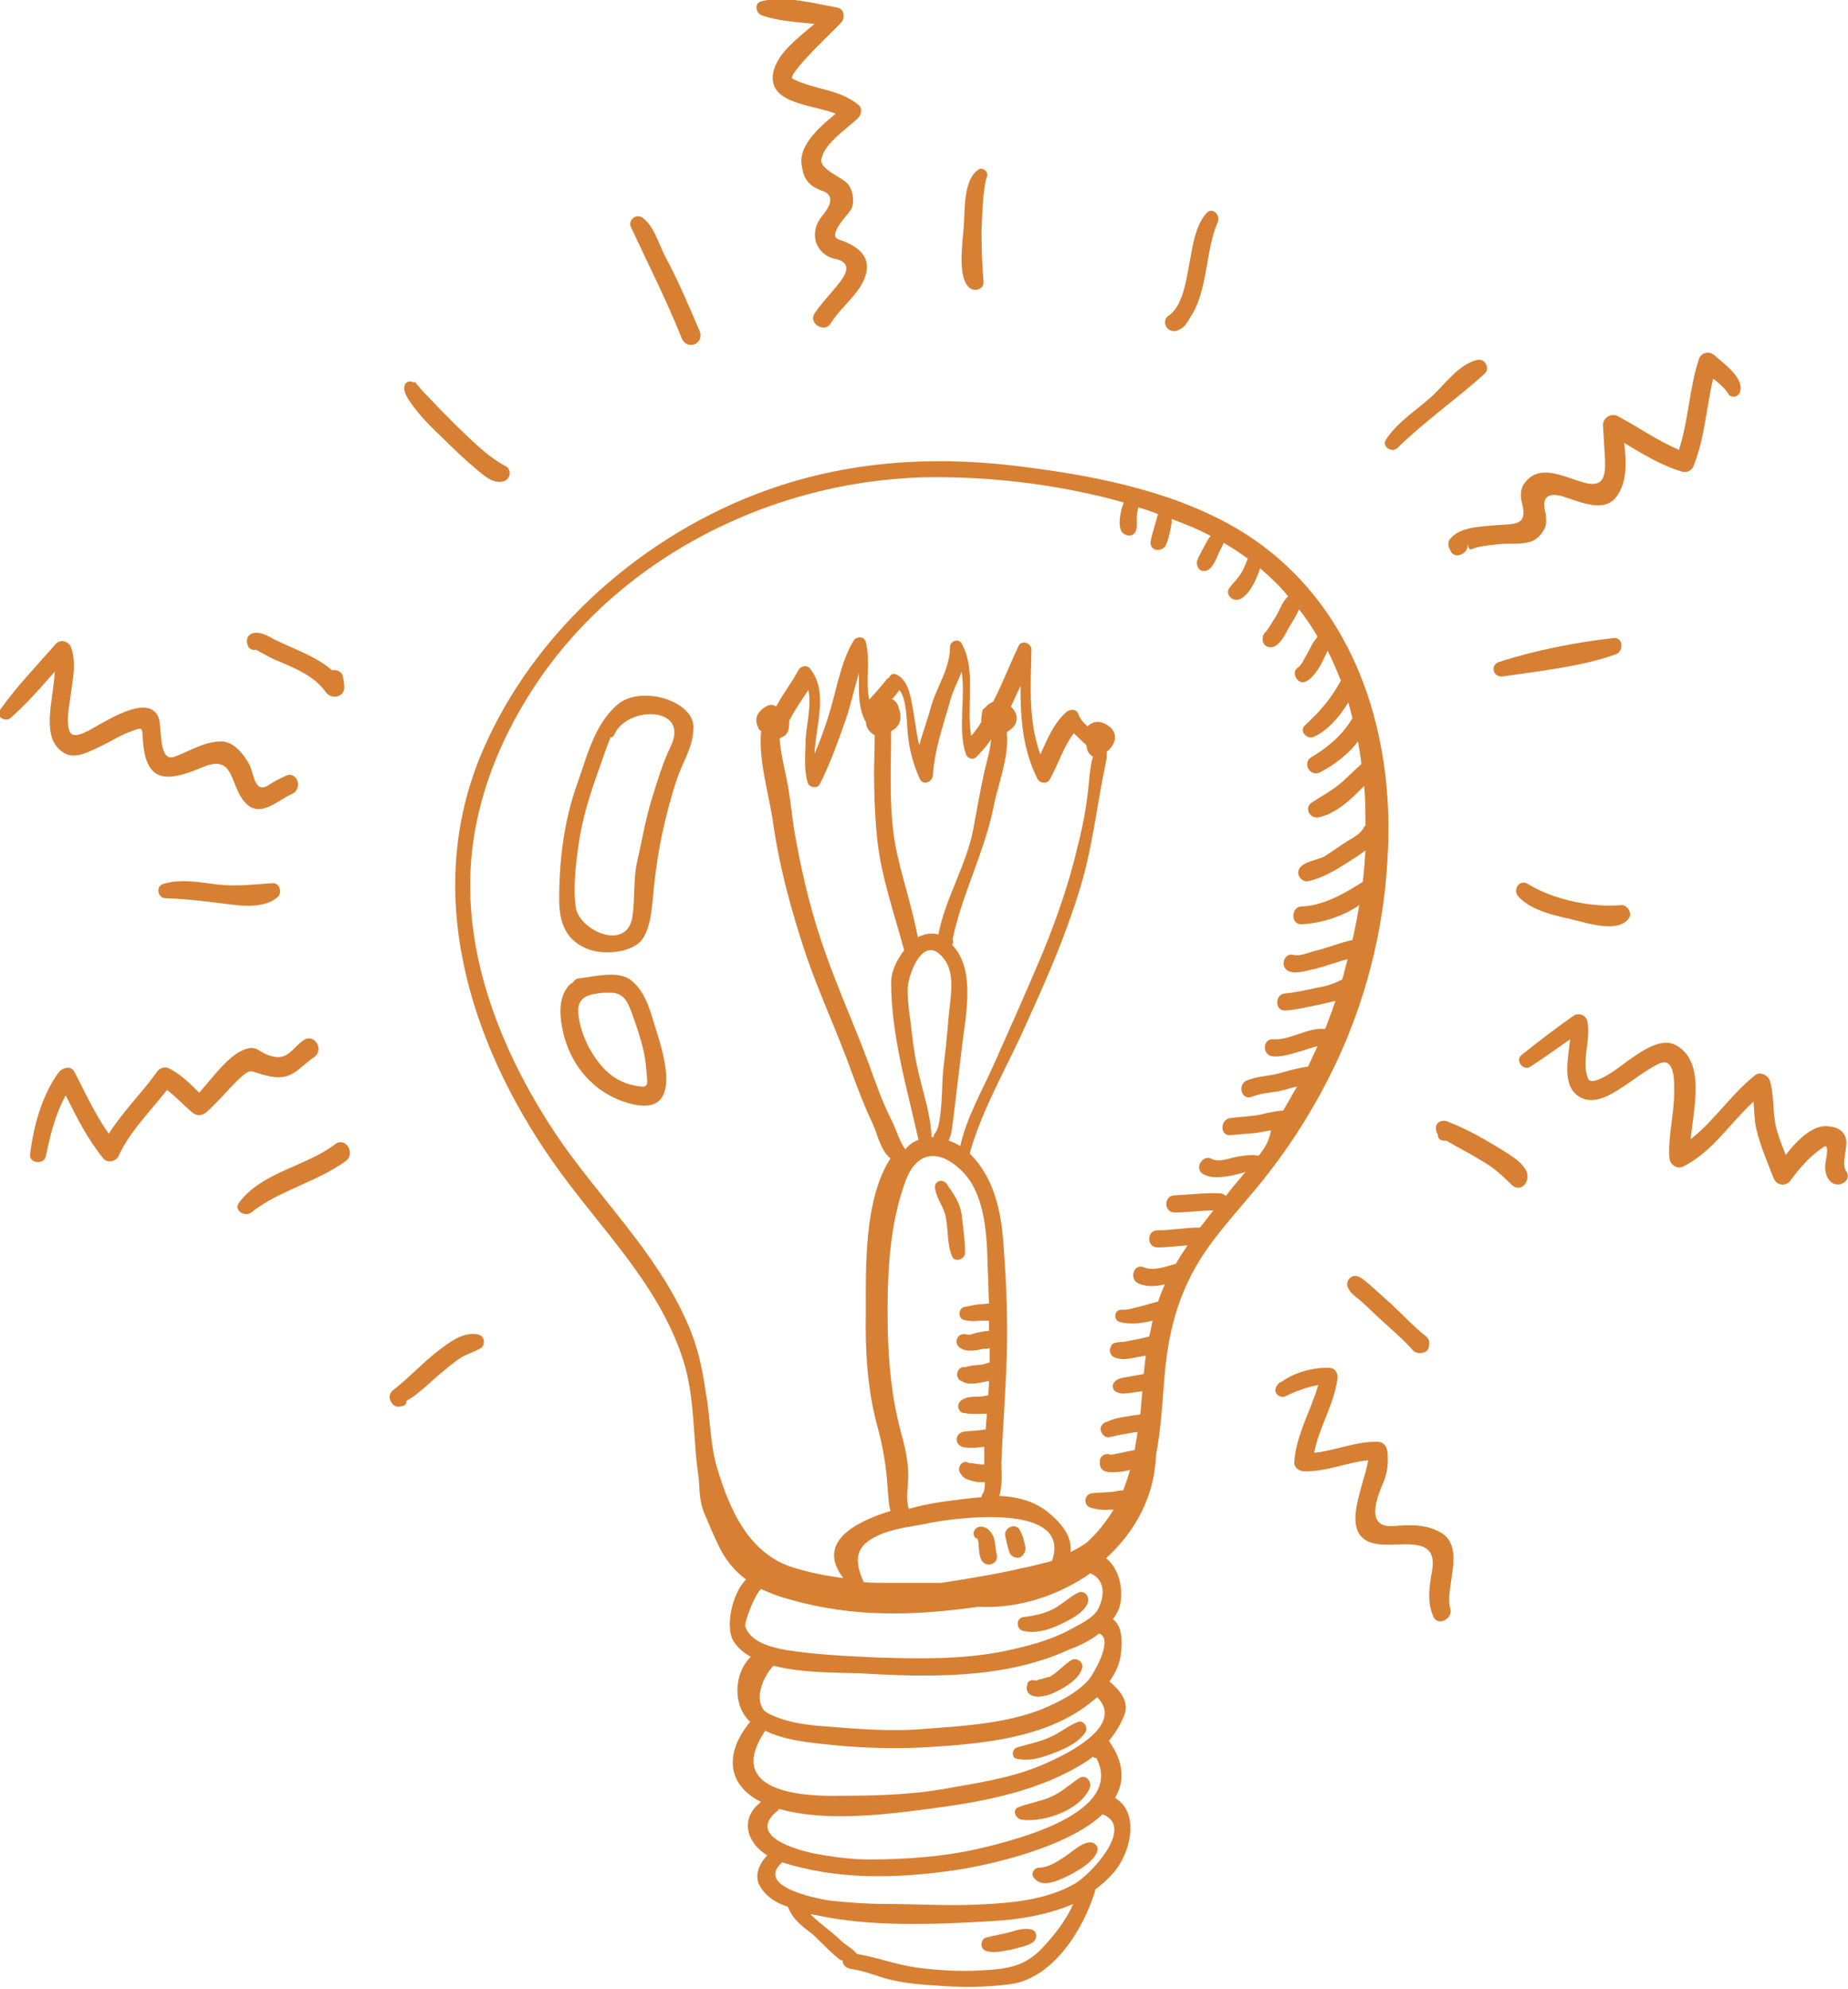 <?xml version="1.0" encoding="utf-8"?>
<!-- Generator: Adobe Illustrator 16.0.0, SVG Export Plug-In . SVG Version: 6.00 Build 0)  -->
<!DOCTYPE svg PUBLIC "-//W3C//DTD SVG 1.1//EN" "http://www.w3.org/Graphics/SVG/1.1/DTD/svg11.dtd">
<svg version="1.1" xmlns="http://www.w3.org/2000/svg" xmlns:xlink="http://www.w3.org/1999/xlink" x="0px" y="0px" width="270px"
	 height="290.5px" viewBox="0 0 270 290.5" style="enable-background:new 0 0 270 290.5;" xml:space="preserve">
<style type="text/css">
<![CDATA[
	.st0{fill:#D78033;}
]]>
</style>
<g id="background">
</g>
<g id="illustration">
	<g>
		<path class="st0" d="M202.7,125.8c1.3-19.3-5.2-39.1-22.7-49c-9.6-5.4-21.1-7.5-32-8.8c-12.1-1.4-24.1-0.6-35.7,3.5
			C94.2,77.9,78.1,92,70.5,109.7c-8.8,20.5-2,42.4,10.2,59.9c6.7,9.6,15.4,17.6,19.1,29c1.8,5.6,1.4,11.7,2.3,17.4
			c0.1,1.6,0.1,3.2,0.7,4.8c0.8,1.9,1.6,3.8,2.5,5.6c1,1.8,2.2,3.2,3.7,4.3c-2.1,2.1-3,6.9-1.9,8.9c0.6,1,1.5,1.8,2.6,2.4
			c-2.5,2.4-2.7,7.1-0.1,9.5c-3.8,4.6-3.4,9.2,1.6,11.7c-3.2,2.4-2.1,6,0.9,7.8c-1.2,1.2-2,3.1-1,4.6c0.9,1.5,2.4,2.4,4,2.9
			c0.7,1.8,2,2.8,3.6,4c0.6,0.5,4.3,4.4,4.4,3.8c0,0.8,0.6,1.2,1.3,1.3c2.2,0.3,4.2,1.3,6.3,1.7c1.9,0.4,3.9,0.6,5.9,0.7
			c3.7,0.3,7.4,0.3,11.1-0.2c6.2-0.9,10.6-8,12.3-13.6c0-0.1,0-0.1,0-0.2c1.2-0.9,2.3-1.9,3.2-3.1c2.2-3.1,3.1-8.3-0.3-10.3
			c1.4-2.3,1.4-5-0.8-8.2c0-0.1-0.1-0.1-0.1-0.1c0.9-1.1,1.6-2.2,2.2-3.6c0.9-2.2-0.6-3.8-2.1-5.1c0.9-1.3,1.6-2.7,1.7-4.4
			c0.2-1.7,0.1-3.7-1.2-4.7c0.7-0.9,1.2-2,1.2-3.3c0.1-2.3-0.7-4.4-2.2-5.6c4.3-3.9,7.1-9.1,7.3-15.1c0.7-3.6,0.9-7.2,1.2-10.9
			c0.5-6.8,2-12.8,5.8-18.5c2.9-4.3,6.6-8,9.7-12.1c3.7-4.8,6.8-9.9,9.4-15.3C199.4,146.5,202.1,136.3,202.7,125.8z M129.2,223.9
			c2.2-0.8,4.6-1,6.9-1.5c3.6-0.7,20.6-3,17.6,5.6c0,0,0,0,0,0c-1.5,0.4-3.1,0.8-4.6,1.1c-3.9,0.9-7.7,1.5-11.6,2.1
			c-2.6,0-5.2,0-7.8,0c-1.1,0-2.3,0-3.5-0.1C124.5,227.4,125.2,225.4,129.2,223.9z M132.7,215.6c0-2.2-0.5-4.4-1.1-6.5
			c-1.3-4.9-1.8-10-1.9-15.1c-0.1-7.1,0.1-14.7,2.6-21.5c1.6-4.3,4.8-4.8,8.2-1.5c3.5,3.4,3.7,9.6,3.8,14.1c0.1,1.8,0.1,3.5,0.2,5.3
			c-0.4,0-0.8,0.1-1.1,0.1c-0.5,0-1,0.1-1.5,0.2c-0.4,0.1-0.9,0.2-1,0.2c-0.9,0.2-1,1.7,0,1.9c0.8,0.2,1.5,0.2,2.3,0.1
			c0.4,0,0.9,0,1.3,0c0,0.5,0,1,0,1.5c-0.5,0-1,0.1-1.5,0.2c-0.6,0.1-1.3,0.5-1.9,0.3c-1.2-0.3-1.9,1.3-0.8,2
			c0.8,0.5,1.6,0.4,2.5,0.3c0.4-0.1,0.8-0.2,1.2-0.2c0.2,0,0.4,0,0.6-0.1c0,0.7,0,1.4,0,2.1c-0.4,0.1-0.7,0.2-1,0.3
			c-0.6,0.1-1.8,0.1-2.6,0.4c-0.4-0.1-0.9,0.1-1.1,0.7c-0.1,0.3-0.1,0.6,0.1,0.9c0.1,0.2,0.2,0.3,0.4,0.4c0,0,0,0,0.1,0
			c0.8,0.7,2.6,0.3,3.5,0.1c0.1,0,0.3-0.1,0.5-0.1c0,0.7-0.1,1.4-0.1,2.1c-0.5,0.1-1,0.2-1.4,0.2c-0.8,0-2,0-2.6,0.6
			c-0.8,0.6-0.3,1.9,0.6,1.8c0.8,0.2,1.9,0.1,2.5,0.1c0.2,0,0.5,0,0.7,0c-0.1,0.8-0.1,1.6-0.2,2.3c-0.3,0-0.6,0.1-0.9,0.1
			c-0.7,0.1-1.5,0.1-2.2,0.2c-1.5,0.2-1.5,2.1,0,2.3c0.7,0.1,1.5,0.1,2.2,0c0.2,0,0.5,0,0.7-0.1c0,0.9,0,1.7,0,2.5c0,0,0,0.1,0,0.1
			c-0.1,0-0.2,0-0.3,0c-0.6,0-1.3-0.2-1.9-0.2c-1.1-0.7-2.1,1-1,1.8c-0.2-0.1-0.1,0,0.1,0.2c0.2,0.2,0.4,0.3,0.7,0.4
			c0.5,0.2,1,0.3,1.6,0.4c0.3,0,0.6,0,0.9,0c0,0.7-0.1,1.3-0.2,1.5c-0.2,0.2-0.3,0.5-0.3,0.7c-1.8,0.1-3.6,0.4-5.3,0.6
			c-1.4,0.2-3.3,0.5-5.3,1.1C132.3,219.4,132.7,216.5,132.7,215.6z M114.7,107.4c0.5-0.4,0.6-1.1,0.6-1.7c0-0.1,0-0.3,0-0.4
			c0.8-1.6,1.8-3,2.8-4.5c0.5,2.2-0.3,5.3-0.4,7.2c0,2.1-0.3,4.2,0.3,6.3c0.2,0.7,1.4,1,1.8,0.2c1.5-3,2.6-6.1,3.7-9.2
			c0.8-2.3,1.3-4.7,2-7c0,2.3-0.2,4.6,0.8,6.8c0,0.1,0.1,0.2,0.2,0.2c0,0.8,0.3,1.5,1.3,2.1c0,1.9-0.1,4.5-0.1,5.1
			c0,3.2,0.1,6.3,0.4,9.4c0.5,5.8,2.5,11.3,4,16.9c-1.1,1.4-1.9,3.2-1.9,4.6c0,7.9,2.3,15.4,4,23.1c-0.6,0.2-1.1,0.5-1.6,1
			c-0.1,0.1-0.2,0.2-0.3,0.4c-1-1.3-1.5-3.4-2.2-4.6c-1.3-2.6-2.2-5.3-3.2-8c-2-5.4-4.4-10.7-6.3-16.1c-1.9-5.3-3.3-10.9-4.3-16.5
			c-0.5-2.5-0.7-5-1.1-7.5c-0.4-2.3-1.1-4.8-1.3-7.3C114.1,107.7,114.5,107.6,114.7,107.4z M131.4,100.8c1.1,1.2,1.1,5,1.2,6.1
			c0.2,2.4,0.8,4.7,1.8,6.9c0.5,1,1.8,0.4,1.9-0.5c0.2-3.6,1.4-7,2.4-10.5c0.4-1.7,1.2-3.1,1.8-4.7c0.6,3.9-0.6,8.4,0.6,12
			c0.2,0.7,1.1,1,1.6,0.4c0.8-0.8,1.5-1.6,2.1-2.5c-0.1,1.6-0.7,3.4-1,4.8c-0.6,2.8-1.1,5.5-1.6,8.3c-1,5.3-4.1,10.1-5.1,15.4
			c-1-0.3-2-0.1-3,0.4c-0.8-4.2-2.2-8.4-3.1-12.5c-1.2-5.7-0.8-11.7-0.8-17.6c1-0.5,1.7-1.5,1.2-3.1c-0.2-0.9-0.6-1.4-1.1-1.6
			C130.7,101.8,131,101.3,131.4,100.8z M158.7,108.8c0,0.2,0.1,0.3,0.1,0.5c0.1,0.5,0.4,1,0.9,1.2c-0.5,1.5-0.6,4-0.7,4.7
			c-0.3,2.8-0.8,5.5-1.5,8.2c-1.2,5.3-3,10.4-5,15.4c-2.4,5.7-4.9,11.3-7.4,16.9c-1.7,3.8-3.9,7.6-4.8,11.7
			c-0.5-0.3-1.1-0.6-1.7-0.8c0.5-1,0.5-2.2,0.7-3.3c0.4-3.3,0.8-6.7,1.2-10c0.5-4.6,2.2-11.6-1.4-15.3c0.2-0.2,0.2-0.5,0.1-0.8
			c0,0,0-0.1,0-0.1c1.4-6.6,4.7-12.8,6-19.4c0.5-2.7,2.3-7.3,1.9-10.7c0.1-0.1,0.1-0.2,0.2-0.2c1-0.6,1.7-1.7,0.9-3
			c-0.1-0.2-0.3-0.4-0.5-0.6c0.5-1,0.9-2,1.4-3c0,4.7,0.3,9.3,2.5,13.6c0.4,0.7,1.5,0.7,1.8,0c1.2-2.1,2-4.8,3.5-6.7
			C157.4,107.6,158,108.2,158.7,108.8z M136.1,166.1c-0.1-3.4-1.4-7-2.1-10.3c-0.6-2.7-0.8-5.5-1.2-8.3c-0.1-0.9-0.2-1.9-0.2-2.8
			c-0.1-1.9,2.3-9,5.5-4.4c1.5,2.2,0.7,5.7,0.5,8.2c-0.2,2.6-0.5,5.3-0.8,7.9c-0.2,1.6-0.1,7.7-1.1,9c-0.2,0.2-0.3,0.5-0.3,0.7
			C136.3,166.1,136.2,166.1,136.1,166.1z M160.6,238.6C160.6,238.6,160.6,238.6,160.6,238.6c2.2,0.8-0.9,6-1.5,6.7
			c-1.7,2-4.6,3.4-7,4.4c-5.1,2-11.2,2.4-16.7,2.8c-5.2,0.5-10.4,0-15.6-0.4c-2.4-0.2-4.9-0.6-7.1-1.6c-0.4-0.2-0.8-0.4-1.1-0.7
			c-0.7-1-0.8-2.1-0.3-3.6c0.2-0.8,0.7-1.5,1.1-2.2c0.2-0.2,0.4-0.5,0.6-0.7c4.2,1.1,9.5,1,12.5,1.1c10.1,0.6,21.3,0.9,30.8-3.5
			C157.7,240.4,159.3,239.6,160.6,238.6z M111.8,252.8c2.5,1.2,5.3,1.6,8.1,1.9c5.2,0.6,10.4,0.8,15.6,0.5c8-0.5,17.2-1.3,23.7-6.4
			c0.4-0.3,0.7-0.6,1.1-0.9c4.4,4.4-5.5,8.9-8.8,10.2c-4.3,1.7-9.1,2.4-13.6,3.2c-5.2,0.9-10.5,1-15.7,1
			C116.4,262.4,106,261.4,111.8,252.8z M113.7,264.4c0.1-0.1,0.1-0.1,0.1-0.2c6.9,2,16,0.8,22.7-0.1c7.6-1,15.7-2.6,22.2-6.8
			c0.3-0.2,0.7-0.5,1-0.7c0.1,0.1,0.3,0.2,0.5,0.2c4.1,8-11.6,11.9-17.1,13.2c-5.2,1.2-10.8,1.6-16.1,1.6c-2.8,0-5.5-0.4-8.2-0.9
			C116.1,270.1,109,268.1,113.7,264.4z M152.6,284.2c-2.7,3-5.2,3.4-9.2,3.6c-3.1,0.2-6.3,0-9.4-0.4c-3-0.4-5.8-1.5-8.8-2
			c-0.6-0.8-1.7-1.3-2.4-2c-1.2-1.2-3-2.4-4.4-3.8c0.2,0,0.4,0.1,0.7,0.1c8.1,1.8,17.6,1.4,25.9,0.9c3.8-0.2,8.1-0.9,11.8-2.5
			C155.8,280.4,154.3,282.3,152.6,284.2z M157.1,275.1c-4.3,2.5-9.7,2.9-14.5,3.1c-4.3,0.2-8.7-0.1-13.1-0.1c-2.8,0-5.5-0.2-8.3-0.5
			c-1.9-0.3-10.8-2-7-5.5c0,0,0,0,0-0.1c8.2,2.6,16.6,2.4,25.1,1.2c4.8-0.7,16.5-3.2,21.8-8.2C165.9,266.9,159.3,273.8,157.1,275.1z
			 M160.5,234.9c-0.7,1.5-2.9,2.4-4.3,3.2c-3,1.6-6.3,2.4-9.6,3.1c-6,1.2-12.3,1.1-18.4,0.9c-4.4-0.2-9-0.4-13.4-1.1
			c-2.1-0.4-5.1-1.1-5.9-3.4c-0.2-0.6,1.4-4.8,2.3-5.5c1.3,0.6,2.6,1.1,4.1,1.5c9.4,2.7,18.3,2.4,27.6,1.1
			c5.8,0.3,11.7-1.6,16.4-4.9C161.2,230.6,161.6,232.6,160.5,234.9z M183.9,168.8C183.9,168.8,183.9,168.8,183.9,168.8
			c-1.2-0.2-2.3,0-3.4,0.2c-0.9,0.2-2.5,0.8-3.4,0.3c-1.4-0.8-2.7,1.4-1.3,2.2c1.1,0.6,2.4,0.5,3.6,0.3c0.8-0.1,1.7-0.4,2.6-0.6
			c-0.1,0.1-0.2,0.2-0.3,0.3c-0.9,1.1-1.8,2.1-2.6,3.2c-0.2-0.2-0.5-0.4-0.9-0.4c-2.2-0.1-4.4,0.2-6.6,0.3c-1.6,0-1.6,2.5,0,2.5
			c1.9,0,3.8-0.3,5.7-0.3c-0.7,0.8-1.3,1.7-2,2.5c-2.1,0-4.2,0.4-6.2,0.4c-1.6,0-1.6,2.5,0,2.5c1.5,0,2.9-0.2,4.4-0.3
			c-0.6,0.9-1.2,1.8-1.7,2.7c-1.5,0.4-3.2,1.1-4.7,0.5c-1.5-0.6-2.2,1.8-0.7,2.4c1.2,0.5,2.5,0.4,3.8,0.1c-0.4,0.8-0.7,1.7-1,2.5
			c0,0,0,0,0,0c-0.8,0.2-1.7,0.5-2.5,0.7c-0.9,0.2-2,0.6-2.9,0.5c-1,0-1.2,1.5-0.2,1.8c1.6,0.4,3.2,0.2,4.8-0.2
			c-0.2,0.8-0.3,1.6-0.5,2.3c-0.7,0.2-1.5,0.4-2.2,0.5c-0.5,0.1-1,0.2-1.5,0.3c-0.3,0-0.6,0-1,0.1c-0.4,0-0.8,0.2-0.9,0.6
			c0,0.1,0,0.1-0.1,0.2c-0.2,0.4,0.1,1.1,0.5,1.3c1,0.5,2.1,0.3,3.1,0.1c0.5-0.1,1.1-0.2,1.6-0.3c-0.1,0.9-0.2,1.8-0.3,2.7
			c-0.6,0.1-1.2,0.2-1.7,0.3c-0.9,0.2-2,0.2-2.5,0.8c0,0,0,0,0,0c0,0-0.1,0.1-0.1,0.1c-0.1,0.1-0.1,0.2-0.2,0.3c0,0,0,0,0,0l0,0
			c-0.1,0.4,0.1,1,0.5,1.1c0.7,0.4,1.6,0.2,2.4,0.1c0.5-0.1,0.9-0.1,1.4-0.2c-0.1,1.1-0.2,2.3-0.3,3.4c-0.5,0.1-0.9,0.1-1.4,0.2
			c-1.1,0.2-2.4,0.3-3.5,0.9c0,0-0.1,0-0.1,0c-0.4,0.1-0.8,0.6-0.8,1c0,0,0,0.1,0,0.1c0.1,0.7,0.7,1.3,1.4,1.1
			c1.2-0.3,2.4-0.5,3.6-0.7c0.1,0,0.3,0,0.4-0.1c-0.1,0.9-0.3,1.8-0.4,2.7c-1.2,0.2-2.3,0.5-3.5,0.7c-0.6-0.3-1.4,0-1.6,0.7
			c0,0.1,0,0.2,0,0.3c-0.1,0.8,0.3,1.4,1.1,1.5c1.1,0.1,2.2,0,3.3-0.3c-0.1,0.3-0.2,0.7-0.3,1c-0.2,0.7-0.5,1.4-0.7,2
			c-0.5,0-1,0.1-1.5,0.2c-1,0.1-2,0.1-3,0.2c-1.2,0.1-1.4,1.7-0.3,2.1c1,0.3,1.9,0.4,2.9,0.3c0.2,0,0.3,0,0.5,0
			c-1.1,1.8-2.3,3.3-3.8,4.7c-0.2,0.2-0.4,0.3-0.7,0.5c-0.6,0.4-1.2,0.7-1.8,1c0.3-2.4-1.5-4.4-3.5-6c-2-1.5-4.4-2.1-6.9-2.2
			c0.5-1.5,0.3-3.5,0.3-4.9c0.2-4.4,0.5-8.7,0.7-13.1c0.3-6.2,0.1-12.6-0.4-18.8c-0.3-4.8-1.4-9.7-4.9-13.2c0,0,0-0.1,0-0.1
			c1.8-6.5,5.6-12.8,8.3-19c2.8-6.1,5.5-12.3,7.5-18.7c2.1-6.4,2.7-12.9,4.1-19.5c0.1-0.4,0.1-0.9,0.1-1.4c1.3-1,2-3-0.3-4.1
			c-1.1-0.5-1.9-0.2-2.5,0.4c-0.6-0.5-1.1-1.1-1.4-1.9c-0.3-0.7-1.2-0.6-1.7-0.2c-1.9,1.7-2.8,4-3.8,6.2c-1.8-4.9-1.4-10.2-1.3-15.3
			c0-1-1.5-1.5-1.9-0.5c-1.3,2.7-2.3,5.4-3.7,8.1c-0.5,0.2-0.9,0.5-1.2,0.9c-0.2,0.1-0.4,0.3-0.4,0.6c-0.1,0.6-0.2,1.1-0.1,1.4
			c-0.4,0.7-0.9,1.4-1.5,2.1c-0.8-4.4,0.8-9.6-1.4-13.5c-0.4-0.8-1.7-0.4-1.7,0.5c0,3.2-2,5.9-2.8,8.8c-0.5,1.9-1.2,3.7-1.7,5.6
			c-0.5-2.2-0.7-4.5-1.2-6.8c-0.3-1.4-0.8-3-2.2-3.6c-0.5-0.2-0.9,0.1-1,0.5c-0.2,0.1-0.3,0.1-0.4,0.3c-0.8,1-1.6,1.9-2.5,2.9
			c-0.6-2.7,0.2-5.7-0.5-8.4c-0.2-0.9-1.4-0.9-1.8-0.2c-1.6,2.7-2.2,5.7-3,8.7c-0.7,2.6-1.6,5.3-2.7,7.8c0.2-4.3,2.1-9.1-0.7-12.5
			c-0.4-0.5-1.3-0.3-1.6,0.2c-1,1.9-2.3,3.5-3.3,5.4c-0.4-0.3-0.9-0.3-1.3-0.1c-0.8,0.4-1.6,1.1-1.6,2.1c0,0.4,0.1,0.7,0.3,1.1
			c0,0,0,0.1,0,0.1c0,0,0,0.1,0.1,0.1c0.1,0.1,0.1,0.2,0.2,0.2c0,0,0,0,0,0c0,0,0.1,0.1,0.1,0.1c-0.4,4.2,1.1,9.1,1.7,13
			c0.9,6.6,2.7,13.2,4.8,19.5c2,5.9,4.7,11.6,6.8,17.5c0.9,2.4,1.8,4.8,2.9,7.1c0.8,1.7,1.2,4.1,2.7,5.3c-3.9,6-3.6,16.1-3.6,22.5
			c-0.1,5.4,0.2,11.1,1.6,16.3c0.9,3.3,1.4,6.2,1.6,9.6c0.1,0.8,0.1,2.1,0.4,3.1c-5.5,1.7-10.8,4.7-6.9,9.8
			c-2.4-0.3-4.9-0.8-7.2-1.5c-6.6-2-9.4-8.5-11.2-14.5c-1.1-3.6-1-7.5-1.7-11.2c-0.5-3.5-1.2-6.8-2.7-10.1
			c-4.6-10.5-13-18.3-19.3-27.7c-6.9-10.4-12.2-22.8-12.4-35.4c-0.2-10.8,3.6-21.1,9.5-30c12.8-19.3,35.8-30.4,58.6-30.4
			c9,0,18.5,1.2,27.4,3.7c-0.1,0.2-0.1,0.3-0.2,0.5c-0.3,0.9-0.7,2.9-0.1,3.8c0.6,0.7,1.8,0.8,2.1-0.3c0.2-0.7,0-1.5,0.1-2.2
			c0-0.3,0.2-0.7,0.2-1.1c1,0.3,1.9,0.6,2.9,1c-0.2,0.5-0.3,1.1-0.5,1.7c-0.2,0.8-0.5,1.6-0.6,2.4c-0.1,1.4,1.8,1.5,2.3,0.3
			c0.3-0.7,0.4-1.4,0.6-2.1c0.1-0.5,0.2-1,0.2-1.6c1,0.4,2,0.8,3,1.2c0.9,0.4,1.8,0.8,2.7,1.3c0,0-0.1,0.1-0.1,0.1
			c-0.3,0.3-0.5,0.8-0.7,1.1c-0.4,0.8-0.9,1.6-1.2,2.4c-0.1,0.4,0,0.9,0.3,1.2c0.2,0.3,0.5,0.3,0.8,0.3c0.4,0,0.8-0.3,1-0.6
			c0.5-0.6,0.8-1.4,1.1-2.1c0.2-0.4,0.4-0.8,0.6-1.2c0-0.1,0-0.1,0.1-0.2c1.2,0.7,2.4,1.5,3.5,2.3c-0.3,0.7-0.5,1.4-0.9,2
			c-0.5,0.9-1.2,1.5-1.8,2.3c-0.6,0.9,0.4,1.9,1.3,1.7c1.1-0.3,1.9-1.6,2.4-2.6c0.3-0.6,0.6-1.3,0.8-2c1.5,1.3,2.9,2.6,4.1,4.1
			c-0.8,0.7-1.3,2.1-1.7,2.8c-0.4,0.6-0.8,1.3-1.2,1.9c-0.1,0.1-0.4,0.6-0.4,0.5c-0.2,0.2-0.3,0.4-0.4,0.6c0,0,0,0.1,0,0.2
			c-0.1,0.6,0.1,1.2,0.8,1.4c1.5,0.4,2.5-1.9,3.1-3c0.4-0.6,1-1.6,1.4-2.5c1,1.3,1.9,2.6,2.7,4c-0.1,0.1-0.2,0.3-0.3,0.4
			c-0.4,0.5-0.7,1.1-1,1.7c-0.3,0.6-0.7,1.2-1,1.8c-0.1,0.1-0.4,0.4-0.2,0.3c-0.1,0.1-0.5,0.4-0.6,0.5c-0.3,0.4-0.3,0.8-0.1,1.2
			c1.1,2,2.9-0.5,3.5-1.5c0.4-0.7,0.7-1.4,1.1-2.2c0,0,0-0.1,0.1-0.1c0.7,1.4,1.3,2.8,1.9,4.3c-1.3,2.5-3.1,4.6-5.2,6.5
			c-1,0.9,0.3,2.2,1.3,1.7c2-0.9,3.7-2.9,5-5c0.2,0.8,0.4,1.5,0.6,2.3c-1.5,2.5-3.5,4.2-6,5.7c-1.4,0.8-0.2,3,1.3,2.2
			c1.9-1,4.1-2.6,5.5-4.5c0.2,1.1,0.4,2.2,0.5,3.3c-1,0.9-1.9,1.8-2.9,2.7c-1.4,1.2-2.8,1.9-4.3,2.9c-1.2,0.7-0.4,2.4,0.9,2.2
			c2.5-0.5,4.8-2.6,6.7-4.6c0.2,1.9,0.2,3.9,0.2,5.8c-0.1,0.1-0.1,0.1-0.2,0.2c-0.5,1-1.5,1.5-2.5,2.1c-1.1,0.7-2.2,1.5-3.3,2.2
			c-0.9,0.5-3.5,0.8-3.8,2.1c-0.2,0.9,0.7,1.7,1.5,1.5c0,0,0,0,0,0c1.8-0.4,3.6-1.4,5.2-2.4c0.9-0.6,2.1-1.3,3.1-2.1
			c-0.1,1.5-0.2,3.1-0.4,4.6c-2.6,1.7-5.8,3.5-8.9,3.6c0,0,0,0,0,0c-1.6,0-1.7,2.7,0,2.6c2.6-0.1,6-1.1,8.4-2.8
			c-0.3,1.7-0.6,3.4-1,5.1c-1.9,0.4-3.7,1.2-5.5,1.6c-0.8,0.2-2.2,0.8-3,0.6c-1.6-0.5-2.2,1.9-0.7,2.4c1.2,0.4,2.7-0.2,3.8-0.4
			c1.6-0.4,3.1-1,4.7-1.4c-0.3,1-0.5,2-0.8,3c-0.1,0-0.2,0.1-0.3,0.1c-1.1,0.6-2.3,0.9-3.5,1.1c-1.5,0.3-3.1,0.7-4.5,0.8
			c-1.6,0.1-1.6,2.6,0,2.5c1.6-0.1,3.1-0.5,4.7-0.8c0.9-0.2,1.8-0.4,2.6-0.6c-0.1,0.4-0.3,0.8-0.4,1.2c-0.4,1-0.7,2-1.1,2.9
			c-2.5-0.3-5.1,1.7-7.6,1.5c-1.6-0.1-1.6,2.4,0,2.5c1.4,0.1,2.8-0.4,4.2-0.8c0.6-0.2,1.5-0.5,2.3-0.7c-0.5,1-0.9,2-1.4,3
			c-1.5,0.2-2.9,0.6-4.3,1c-1.5,0.4-3.1,0.4-4.6,1c-1.5,0.6-0.8,3,0.7,2.4c1.3-0.5,2.6-0.6,3.9-0.8c0.9-0.2,1.8-0.5,2.7-0.7
			c-0.7,1.2-1.3,2.3-2,3.5c-1.1,0.1-2.2,0.3-3.3,0.6c-1.5,0.3-2.9,0.3-4.4,0.5c-1.6,0.2-1.6,2.7,0,2.5c1.2-0.1,2.4-0.2,3.6-0.3
			c0.8-0.1,1.5-0.3,2.3-0.4C185.4,166.8,184.7,167.8,183.9,168.8z"/>
		<path class="st0" d="M149.4,238.2c1.7,0.4,3.4,0,5-0.7c1.5-0.7,3.8-1.7,4.5-3.3c0.4-1-0.5-2.1-1.5-1.5c-1.2,0.6-2.2,1.6-3.3,2.2
			c-1.4,0.8-3,1.1-4.6,1.3C148.4,236.4,148.5,237.9,149.4,238.2z"/>
		<path class="st0" d="M151.9,245.3c-0.2,0-0.3,0.1-0.5,0.2c-0.5-0.2-1.2-0.1-1.3,0.5c0,0,0,0.1,0,0.1c-0.2,0.5-0.1,1.1,0.4,1.4
			c1,0.7,2.8,0.1,3.8-0.4c1.4-0.7,3.3-1.8,3.8-3.4c0.3-0.9-0.8-1.7-1.6-1.2c-1.1,0.7-1.9,1.7-3.1,2.4
			C152.9,245,152.4,245.2,151.9,245.3z"/>
		<path class="st0" d="M148.6,256.9c1.9,0.4,3.7-0.2,5.5-0.9c1.6-0.6,3.5-1.5,4.5-3c0.4-0.7-0.3-1.8-1.1-1.5
			c-1.3,0.5-2.5,1.5-3.8,2.1c-1.6,0.8-3.3,1.1-5,1.6C147.8,255.4,147.7,256.8,148.6,256.9z"/>
		<path class="st0" d="M149.3,265.8c3.3,0.4,8.5-1.4,9.9-4.6c0.4-0.9-0.5-2.1-1.5-1.5c-1.5,1-2.7,2.2-4.5,2.9
			c-1.5,0.6-3,0.8-4.5,1.4C147.8,264.5,148.5,265.7,149.3,265.8z"/>
		<path class="st0" d="M159.1,269.1c-1.3,0.2-2.6,1.5-3.7,2.2c-1.1,0.7-2.3,1.5-3.6,1.5c-0.7,0-1.2,0.8-0.8,1.4
			c1,1.5,3.1,0.7,4.4,0.1c1.5-0.7,4-2,4.8-3.6C160.7,269.8,160,269,159.1,269.1z"/>
		<path class="st0" d="M144.2,285c1.1,0.3,2.2,0,3.4-0.2c1.1-0.3,2.4-0.5,3.3-1.1c0.7-0.5,0.7-1.7-0.3-1.9c-1-0.2-2,0.1-3,0.4
			c-1.1,0.3-2.3,0.5-3.5,0.8C143.2,283.2,143.1,284.8,144.2,285z"/>
		<path class="st0" d="M139.1,183.5c0.4,1,1.9,0.4,1.9-0.5c0-1.9-0.3-3.8-0.5-5.6c-0.3-1.9-1.2-3-2.2-4.5c-0.5-0.7-1.7-0.5-1.7,0.5
			c0.1,1.4,1.1,2.6,1.5,4C138.6,179.4,138.3,181.6,139.1,183.5z"/>
		<path class="st0" d="M142.8,224.8C142.9,224.8,142.9,224.9,142.8,224.8c0.1,0.1,0.1,0.2,0.1,0.2c0,0,0,0,0,0.1
			c0.1,0.4,0.1,0.5,0.1,0.9c0.1,0.9,0.1,2.2,1.2,2.5c0.5,0.1,1-0.1,1.3-0.5c0.3-0.5,0.1-1,0-1.6c0-0.3-0.1-0.9-0.2-1.4
			c-0.2-1.1-1.1-2.1-2.1-2c-0.9,0.1-1.3,1.1-0.6,1.7C142.8,224.7,142.8,224.7,142.8,224.8z"/>
		<path class="st0" d="M147.2,225.8c0.2,0.6,0.2,1.3,0.9,1.6c0.4,0.2,1,0.2,1.3-0.2c0.3-0.4,0.5-0.7,0.4-1.3
			c-0.1-0.3-0.1-0.6-0.2-0.8c-0.1-0.5-0.3-1.1-0.6-1.6c-0.2-0.5-0.9-0.7-1.3-0.5c-0.6,0.2-1,0.8-0.8,1.5
			C147,224.9,147.1,225.4,147.2,225.8z"/>
		<path class="st0" d="M190.1,98.5C190.2,98.5,190.2,98.4,190.1,98.5C190.1,98.5,190.1,98.5,190.1,98.5z"/>
		<path class="st0" d="M185.4,93.9C185.4,93.9,185.4,93.9,185.4,93.9C185.4,94.3,185.4,94.1,185.4,93.9z"/>
		<path class="st0" d="M95.6,101.7c-2.5-0.3-4.5,0.2-5.9,1.7c-2.9,2.8-4,7.2-5.3,10.9c-2,5.5-2.7,11.3-2.7,17.1c0,3.4,1,6.1,4.4,7.3
			c2.3,0.8,6.7,0.5,8-1.9c0.8-1.5,1-3,1.2-4.7c0.3-3.5,0.7-6.7,1.4-10.1c0.6-2.8,1.3-5.5,2.2-8.2c0.8-2.4,2.3-4.6,2.4-7.2
			C101.6,103.6,97.9,102,95.6,101.7z M98,109c-1.2,2.5-2,5.2-2.8,7.8c-0.9,2.9-1.4,6-2.1,9c-0.6,2.7-0.3,5.4-0.7,8.1
			c-0.8,5.2-7.9,2-8.3-1.5c-0.4-3.3,0.1-6.9,0.6-10.1c0.6-3.5,1.7-6.9,2.9-10.2c0.5-1.5,1-2.9,1.6-4.4c0.3,0,0.5-0.2,0.6-0.5
			C91.8,103,100.8,103.2,98,109z"/>
		<path class="st0" d="M92.1,143.1c-1.9-1.4-5.5-0.4-7.5-0.2c-0.4,0-0.7,0.3-0.9,0.6c-0.3,0.2-0.6,0.4-0.8,0.7
			c-1.4,1.9-1.1,4.5-0.6,6.7c1.3,5.4,5.3,9.5,10.7,10.5c7,1.2,3.7-8.3,2.6-11.8C94.9,147.2,94.1,144.6,92.1,143.1z M92.9,158.6
			c-3.3-0.6-5.2-2.7-6.8-5.5c-0.8-1.5-1.4-3.2-1.6-4.9c-0.3-2.7,1.6-3,3.7-3.2c0.4,0,0.8,0,1.2,0c1.9,0.1,2.4,1.6,3,3.2
			c0.6,1.7,1.2,3.4,1.6,5.2c0.3,1.2,0.4,2.4,0.5,3.7C94.7,158.7,94.5,158.9,92.9,158.6z"/>
		<path class="st0" d="M141.9,42.2c0.8,0.4,1.9-0.1,1.8-1.1c-0.2-2-0.3-4.9-0.3-7.3c0.1-2.3,0.2-6.4,0.8-8c0.3-0.7-0.7-1.5-1.3-1
			c-2.2,1.6-1.9,5.9-2.1,8.4C140.7,35.1,139.7,41,141.9,42.2z"/>
		<path class="st0" d="M172.2,48.2c0.8-0.4,1-0.7,1.5-1.5c0.1-0.1,0.1-0.2,0.1-0.2c2.7-3.8,2.3-10,4.1-14c0.5-1.1-0.8-2.4-1.7-1.3
			c-1.5,1.8-1.9,4.4-2.3,6.6c-0.5,2.4-0.9,6.6-3,8.2C169.4,46.8,170.6,49,172.2,48.2z"/>
		<path class="st0" d="M204.2,65.4c4-3.9,8.6-7.1,12.7-10.8c0.9-0.8,0-2.4-1.2-2c-2.6,0.7-4.5,3.4-6.4,5.2c-2.3,2.1-5.1,3.8-6.8,6.4
			C201.8,65.1,203.3,66.3,204.2,65.4z"/>
		<path class="st0" d="M235.7,93.2c-5.4,0.6-11.5,1.8-16.7,3.5c-1.4,0.5-0.8,2.3,0.6,2.1c5.3-0.8,11.3-1.4,16.4-3.2
			C237.3,95.2,237.2,93,235.7,93.2z"/>
		<path class="st0" d="M230.1,134.4c2.1,0.5,6.4,1.9,7.9-0.3c0.5-0.7-0.2-1.9-1.1-1.9c-4.3,0.4-10-0.8-13.7-3.1
			c-1.2-0.7-2.2,0.8-1.4,1.8C223.7,133.1,227.6,133.8,230.1,134.4z"/>
		<path class="st0" d="M219.2,167.8c-2.3-1.4-4.9-2.9-7.5-3.9c-0.2-0.1-0.5-0.2-0.7-0.2c-0.7,0-1.3,0.4-1.2,1.2v0
			c0,0.3,0.1,0.5,0.2,0.7c0.1,0.1,0.1,0.2,0.1,0.4c0.1,0.5,0.7,0.7,1.2,0.6c1.7,1,3.5,1.9,5.1,2.9c1.8,1,3.1,2.2,4.5,3.6
			c0.6,0.6,1.6,0.5,2-0.3C224.2,170.6,220.6,168.7,219.2,167.8z"/>
		<path class="st0" d="M208.8,196.6C208.8,196.6,208.8,196.7,208.8,196.6C208.8,196.6,208.8,196.6,208.8,196.6c0-0.1,0-0.1,0-0.2
			c0.1-0.6-0.2-1.1-0.7-1.4c-1.5-1.2-3.3-3.1-4.8-4.5c-1-0.9-1.9-1.7-2.9-2.6c-0.6-0.5-1.4-1.3-2.1-1.5c-1.2-0.2-1.8,1-1.3,1.8
			c0.3,0.7,1.2,1.3,1.8,1.8c1,0.9,1.9,1.8,2.9,2.7c1.6,1.5,3.3,2.9,4.7,4.5c0.3,0.4,1,0.5,1.4,0.4c-0.1,0-0.1,0-0.1,0
			C208.3,197.6,208.7,197.2,208.8,196.6z"/>
		<path class="st0" d="M69.8,194.9c-2.2-0.4-4.2,1.2-5.9,2.5c-2.2,1.7-4.2,3.9-6.4,5.6c-0.5,0.4-0.8,1-0.4,1.7
			c0.1,0.1,0.1,0.2,0.2,0.3c0.3,0.4,0.8,0.6,1.3,0.4c0.5,0,0.8-0.3,0.8-0.8c0.5-0.3,1.2-0.7,1.5-1c1-0.8,2-1.7,3-2.6
			c1.1-0.9,2.1-1.8,3.3-2.6c0.9-0.6,2-0.9,2.9-1.4C71,196.6,70.9,195.1,69.8,194.9z"/>
		<path class="st0" d="M49,167.1c-4.3,3.3-10.8,4.1-14.1,8.6c-0.8,1.1,0.9,2.1,1.8,1.4c4.2-3.3,9.5-4.4,13.8-7.5
			C52,168.5,50.5,166,49,167.1z"/>
		<path class="st0" d="M31.8,129.2c-2.6-0.3-5.3-0.9-7.9-0.1c-1.2,0.3-0.9,2.1,0.3,2.1c3.2,0.1,6.3,0.5,9.4,0.9
			c2.2,0.3,5.2,0.5,7-1.1c0.7-0.7,0.2-2.1-0.8-2C36.9,129.2,34.6,129.5,31.8,129.2z"/>
		<path class="st0" d="M37.4,94.9c0.9,0.5,2.3,1.3,3.1,1.6c2.6,1.1,5.4,2.2,7.1,4.6c0.8,1.1,2.7,0.8,2.7-0.7c0-0.6-0.1-1-0.2-1.6
			c-0.2-0.8-1-1-1.6-0.9c-2.4-2.1-5.4-3-8.4-4.5c-0.9-0.5-2.1-1.2-3.2-0.9c-0.9,0.3-1,1.2-0.6,2C36.6,94.9,37,95,37.4,94.9z"/>
		<path class="st0" d="M64.7,64c1.7,1.7,3.4,3.3,5.2,4.8c1,0.8,2.2,1.9,3.7,1.5c1-0.3,1.2-1.7,0.3-2.2c-2.7-1.4-5.1-3.9-7.3-6
			c-1.3-1.3-2.6-2.6-3.9-4c-0.5-0.5-1-1-1.4-1.5c-0.1-0.2-0.3-0.3-0.4-0.5c-0.3-0.4-0.4-0.4-0.4-0.2c-0.5-0.3-1.2-0.3-1.4,0.5
			c-0.2,0.7,0.3,1.6,1.1,2.7C61.5,60.9,63.1,62.5,64.7,64z"/>
		<path class="st0" d="M92.2,33.2c2.5,5.4,5.2,10.7,7.4,16.2c0.8,1.9,3.4,0.8,2.6-1.1c-1.6-3.7-3.1-7.3-5-10.8
			c-0.8-1.5-1.8-4.9-3.5-5.8C92.7,31.2,91.7,32.4,92.2,33.2C92.2,33.2,92.2,33.2,92.2,33.2z"/>
		<path class="st0" d="M111.2,2.2c2.4,0.9,5.2,1,7.8,1.3c-2.6,2.2-5.9,4.6-6.1,7.7c-0.2,4,5.9,4.1,9.2,5.4c-2.3,1.9-5.3,4.5-5,7.3
			c0.2,1.4,0.4,2.3,1.5,3.2c0.4,0.3,0.9,0.5,1.3,0.7c2.5,0.7,1.1,2.7,0.1,3.9c-1.5,1.9-1.2,4.5,0.9,5.7c0.5,0.3,1,0.4,1.5,0.5
			c2.3,0.7,0.9,2.6,0,3.7c-1.1,1.4-2.4,2.7-3.4,4.2c-0.9,1.5,1.5,2.9,2.4,1.4c1.5-2.5,4.6-4.5,5.2-7.5c0.5-2.7-1.9-4-4-4.7
			c-1.9-0.6,1.4-3.7,1.8-4.5c0.5-1.1,0.2-2.7-0.5-3.6c-0.8-1-4.1-2.1-3.9-3.6c0.4-2.4,3.8-4.5,5.4-6.1c0.5-0.5,0.6-1.5,0-1.9
			c-2.8-2.3-6.5-2.2-9.6-3.8c-1-0.5,6.4-7.4,7.1-8.2c0.6-0.7,0.5-2-0.6-2.2c-3.3-0.6-7.8-1.8-11.1-0.9
			C110.2,0.5,110.4,1.8,111.2,2.2z"/>
		<path class="st0" d="M211.8,78.8c-0.3,0.4-0.2,1,0,1.4c0,0.1,0.1,0.1,0.1,0.2c0.6,1.5,2.9,0.4,2.5-1.1c0.3,1.4,0.3,0.9,1.6,0.6
			c0.9-0.2,1.8-0.3,2.8-0.4c1.7-0.2,3.3,0.1,4.9-0.4c1.1-0.4,2.1-1.6,2.2-2.8c0-0.7,0-1.1-0.2-1.8c-0.5-2.4,1.2-2.5,2.9-1.9
			c2.3,0.7,5.8,2.4,7.6-0.1c1.6-2.2,1.4-5.1,1.1-7.8c2.7,1.6,5.4,3.3,8.5,4.2c0.8,0.2,1.5-0.3,1.7-1c1.6-4.1,1.8-8.4,2.8-12.6
			c0.9,0.7,1.7,1.4,2.2,2.2c0.3,0.6,1.2,0.6,1.6,0c1.1-2.1-2.3-4.4-3.6-5.6c-0.8-0.7-2-0.4-2.3,0.6c-1.4,4.3-1.5,8.9-2.9,13.2
			c-3.1-1.3-5.9-3.3-8.9-4.9c-0.9-0.5-2.2,0.1-2.2,1.3c0.1,1.7,0.2,3.4,0.3,5c0.1,2.9-0.4,4.2-3.4,3.3c-2.7-0.8-6.2-2.7-8.3,0.1
			c-0.7,0.8-0.7,2.1-0.4,3.1c0.8,3.2-1.1,2.9-3.6,3.1C216.6,76.9,213.2,76.9,211.8,78.8z"/>
		<path class="st0" d="M210.6,223.9c-2.2-1.3-4.6-1.2-7-1c-4.2,0.3-2.4-4.2-1.6-6.1c0.7-1.6,0.9-3.1,0.7-4.8
			c-0.1-0.8-0.6-1.4-1.4-1.4c-3.2-0.1-6.2,1.3-9.3,1.6c0.7-3.7,2.9-7,3.4-10.8c0.1-0.8-0.3-1.6-1.2-1.6c-2.2-0.1-5,0.6-6.9,2
			c-0.2,0-0.4,0.2-0.6,0.4l-0.2,0.3c-0.6,0.9,0.5,1.9,1.4,1.4c1.4-0.7,3.1-1.3,4.7-1.6c-1.1,3.8-3.2,7.2-3.5,11.2
			c-0.1,0.8,0.7,1.4,1.4,1.4c3.3,0.1,6.2-1.3,9.4-1.6c-0.7,4.2-4.8,11.9,2,12.3c3.5,0.2,8.3-1.2,7.3,4c-0.4,2.3-0.7,4.3,0.2,6.5
			c0.6,1.5,2.9,0.4,2.5-1.1C211,232,214.2,226.1,210.6,223.9z"/>
		<path class="st0" d="M269.7,171c-0.7-1,0.3-3.4,0-4.7c-0.4-1.3-1.4-1.7-2.7-1.8c-2.2-0.2-4.5,2.1-6.1,4.2
			c-0.4-1.1-0.9-2.2-1.2-3.3c-0.8-2.4-0.4-5.1-1.1-7.5c-0.2-0.8-1.4-1.4-2.1-0.9c-3.5,2.7-6,6.7-9.5,9.4c0.5-4.7,2.1-11.1-1.9-13.6
			c-2.3-1.5-5.3,0.8-7.2,2.1c-0.7,0.5-5.3,4.2-5.9,2.6c-1-2.5,0.5-5.7-0.1-8.4c-0.2-0.8-1.2-1.2-1.9-0.8c-2.6,1.8-5.2,3.8-7.7,5.8
			c-1,0.8,0.3,2.4,1.3,1.7c2-1.3,3.8-2.6,5.8-4c-0.3,2.9-1.2,6.7,1.2,8.3c2.4,1.6,5.2-0.5,7.2-1.8c1.4-1,2.8-2,4.3-2.8
			c2.7-1.5,2.5,2.6,2.5,4.1c0,3.2-0.9,6.3-0.7,9.5c0.1,1.1,1.2,1.8,2.2,1.2c4.2-2.2,6.7-6.3,10.1-9.4c0.1,1.3,0.1,2.6,0.4,4
			c0.6,2.5,1.6,4.8,2.5,7.1c0.4,1.2,1.9,1.4,2.6,0.3c1.3-1.8,2.9-3.6,4.8-4.8c0.8-0.5,0.3,1.8,0.2,2.4c-0.1,0.9,0,1.7,0.5,2.4
			C268.3,173.9,270.8,172.5,269.7,171z"/>
		<path class="st0" d="M9.4,110c1.7,1,4-0.4,5.5-1.1c1.3-0.6,2.5-1.4,3.8-1.9c2.4-0.9,2-0.9,2.2,1.4c0.5,6.2,3.8,5.7,8.6,3.7
			c5.1-2.2,3.9,3,6.6,5.4c2.1,1.9,4.6-0.7,6.5-1.5c1.7-0.7,0.9-3.4-0.8-2.7c-0.9,0.4-1.7,0.8-2.6,1.4c-2.1,1.3-2.1-1.9-2.8-3.1
			c-0.8-1.4-2.2-3.3-4.1-3.3c-2.4,0-4.6,1.4-6.7,2.2c-2.5,1-1.9-4.1-2.4-5.6c-1.3-3.6-7.1,0.1-9,1.1c-0.7,0.4-3.4,2.2-4,0.9
			c-0.6-1.4-0.1-3.7,0.1-5.2c0.3-2.3,0.9-4.8,0.1-7.1c-0.3-0.9-1.5-1.3-2.2-0.6c-2.8,3.2-5.8,6.3-8.2,9.7c-0.7,1,0.8,1.8,1.5,1.2
			c2.3-2,4.4-4.4,6.5-6.8C7.8,102.4,5.8,107.9,9.4,110z"/>
		<path class="st0" d="M38.9,157.1c3.7,0.9,4.3-0.8,7-2.7c1.5-1,0.1-3.5-1.5-2.5c-1.9,1.3-2.4,3.4-5.5,2.1c-0.9-0.4-1.5-1.1-2.5-0.9
			c-2.7,0.5-5.2,4.2-7.3,6.5c-1.3-1.3-2.6-2.6-4.3-3.5c-0.7-0.4-1.5-0.1-1.9,0.5c-2.2,3.1-5,5.8-7,9c-2-2.8-3.4-5.9-5-9
			c-0.5-1-1.7-0.7-2.3,0c-2.5,3.4-3.7,7.9-4.2,12c-0.2,1.3,2,1.6,2.3,0.3c0.6-3,1.4-6.2,2.9-8.9c1.6,3.2,3.2,6.4,5.5,9.2
			c0.5,0.7,1.8,0.5,2.2-0.3c1.7-3.7,4.6-6.5,7.1-9.7c1.3,1,2.4,2.2,3.7,3.3c0.6,0.5,1.4,0.5,2,0c1.6-1.4,3-3.1,4.5-4.6
			C36.8,155.8,36.4,156.5,38.9,157.1z"/>
	</g>
</g>
</svg>
